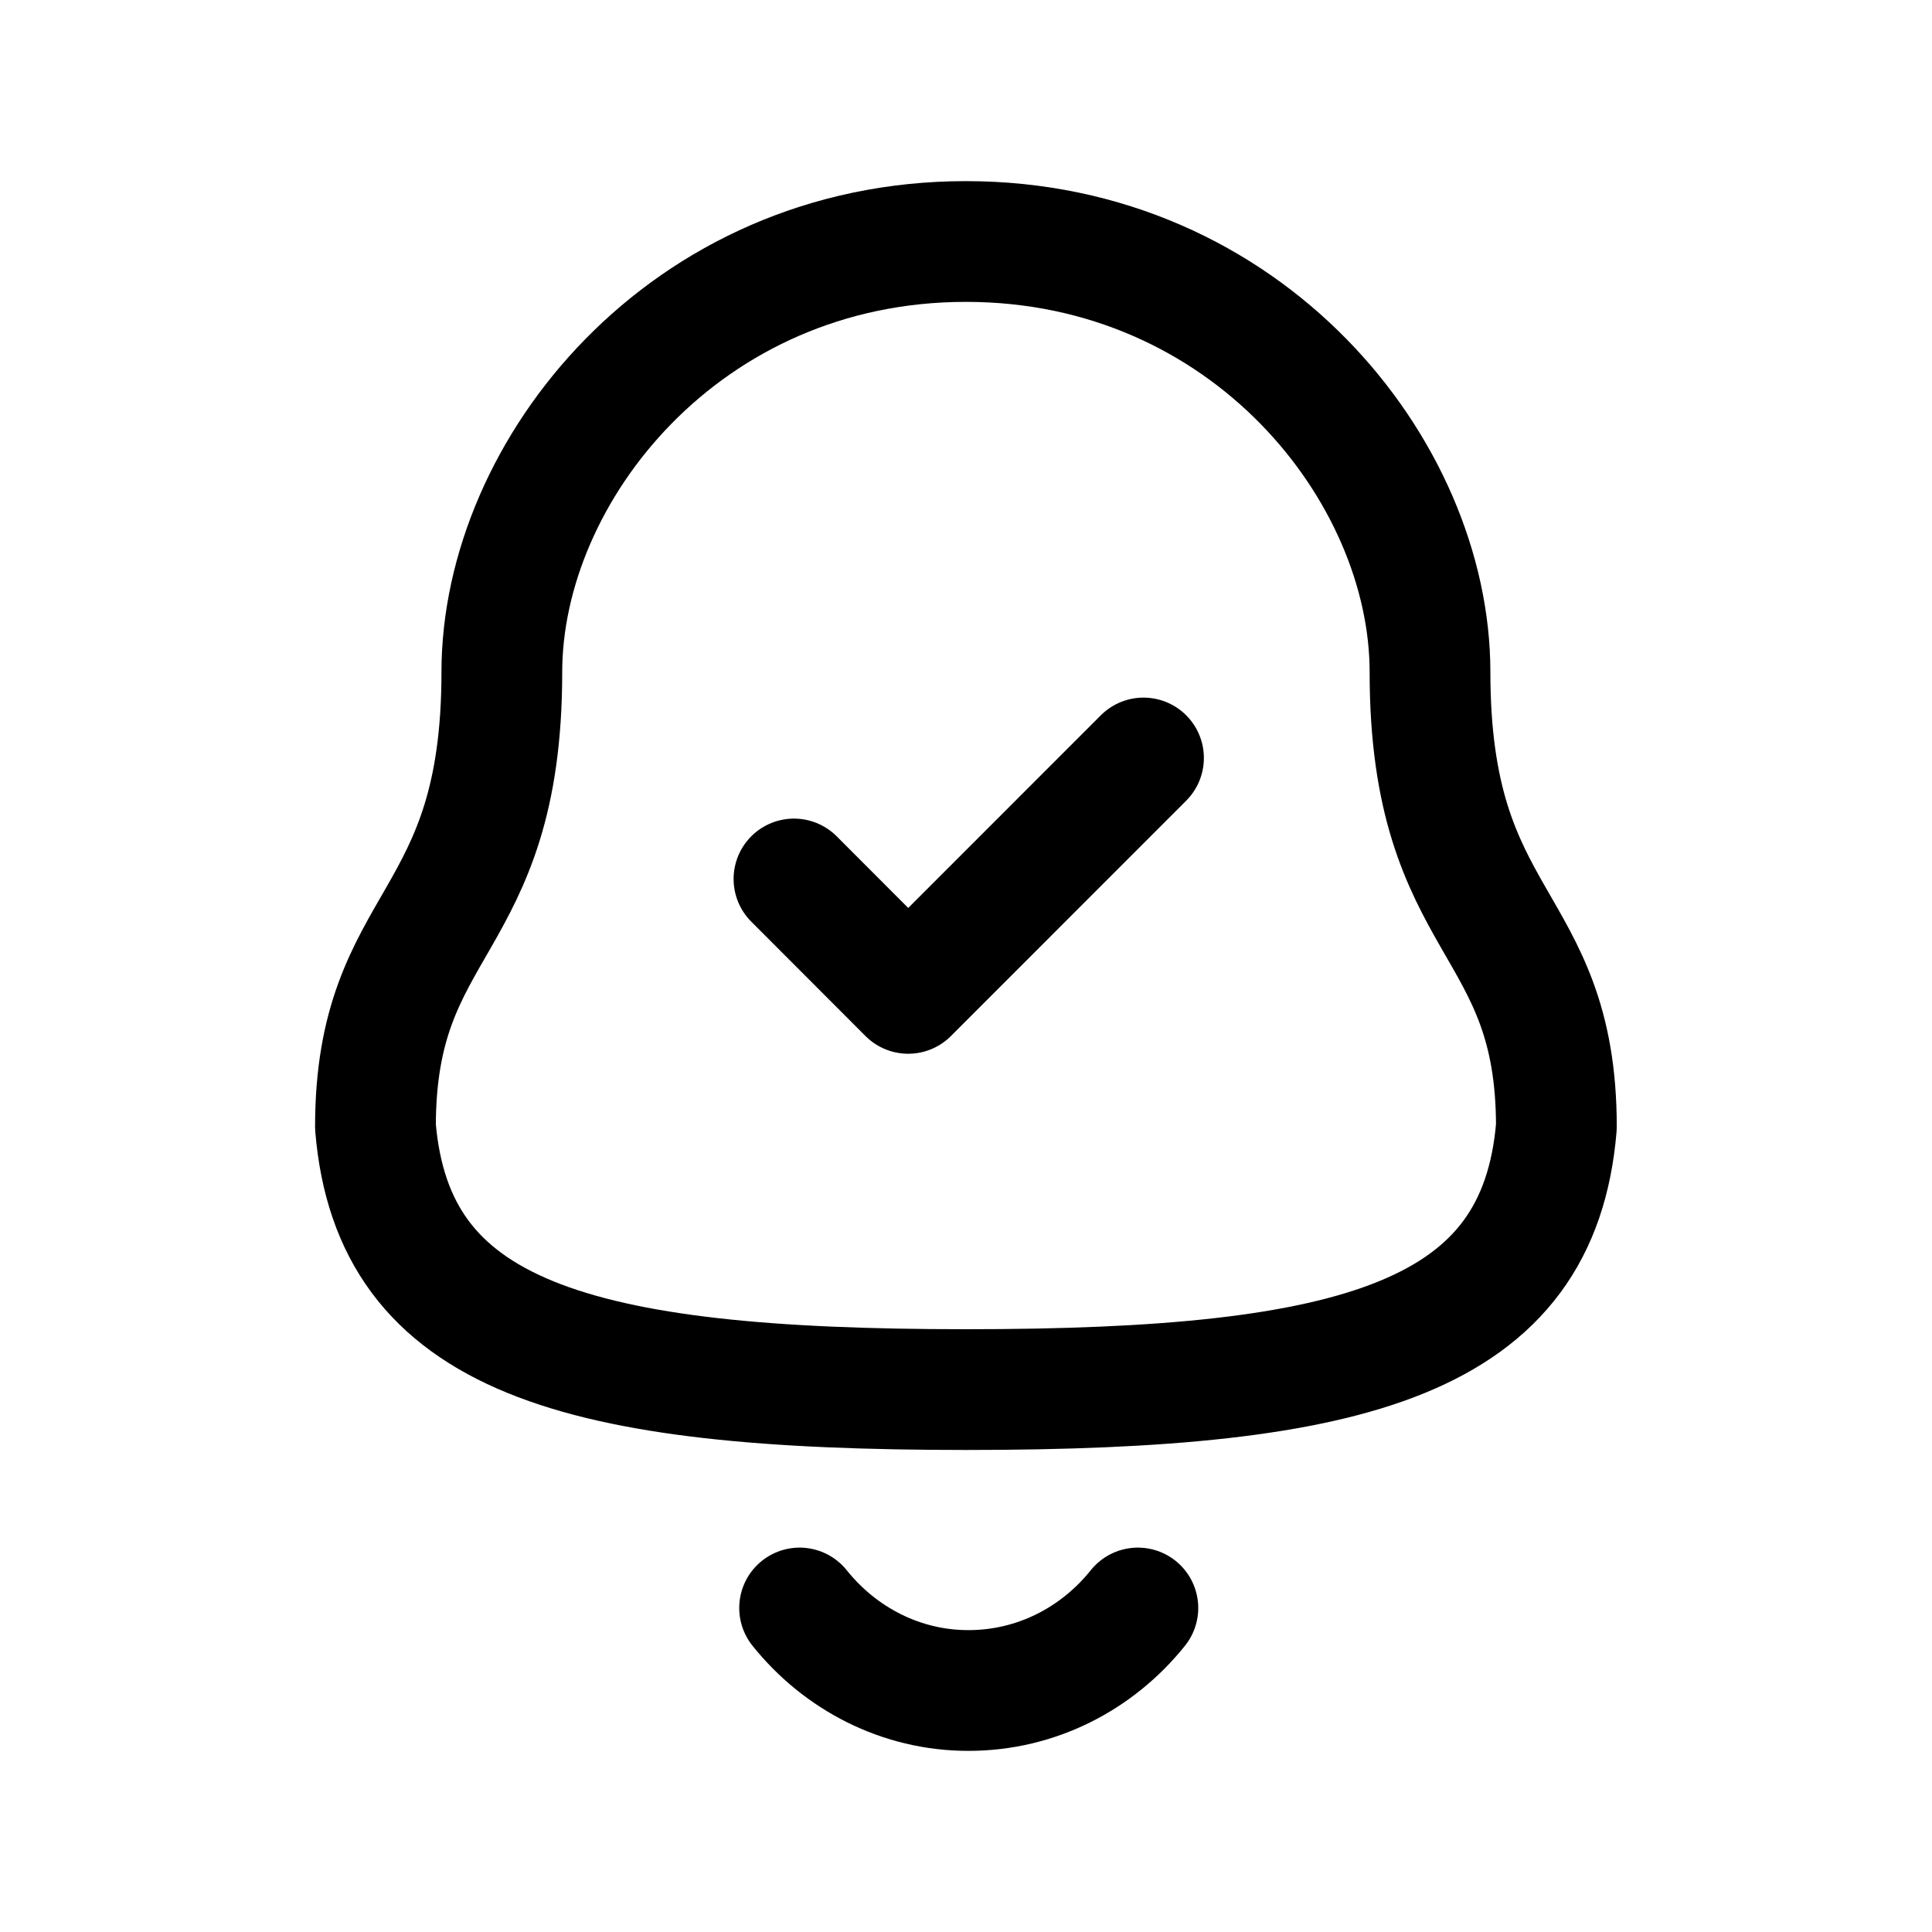 <svg width="24" height="24" viewBox="0 0 24 24" fill="none" xmlns="http://www.w3.org/2000/svg">
<path d="M9.933 19.975C10.437 20.604 11.193 21 12.029 21C12.875 21 13.631 20.604 14.135 19.975" stroke="black" stroke-width="1.5" stroke-linecap="round" stroke-linejoin="round"/>
<path d="M4.664 13.997C4.882 16.611 7.133 17.262 11.999 17.262C16.864 17.262 19.115 16.619 19.334 13.997C19.334 11.386 17.764 11.553 17.764 8.349C17.764 5.847 15.489 3 11.999 3C8.509 3 6.234 5.847 6.234 8.35C6.234 11.554 4.664 11.388 4.664 13.997Z" stroke="black" stroke-width="1.5" stroke-linecap="round" stroke-linejoin="round"/>
<path d="M9.863 10.919L11.282 12.34L14.205 9.416" stroke="black" stroke-width="1.5" stroke-linecap="round" stroke-linejoin="round"/>
</svg>